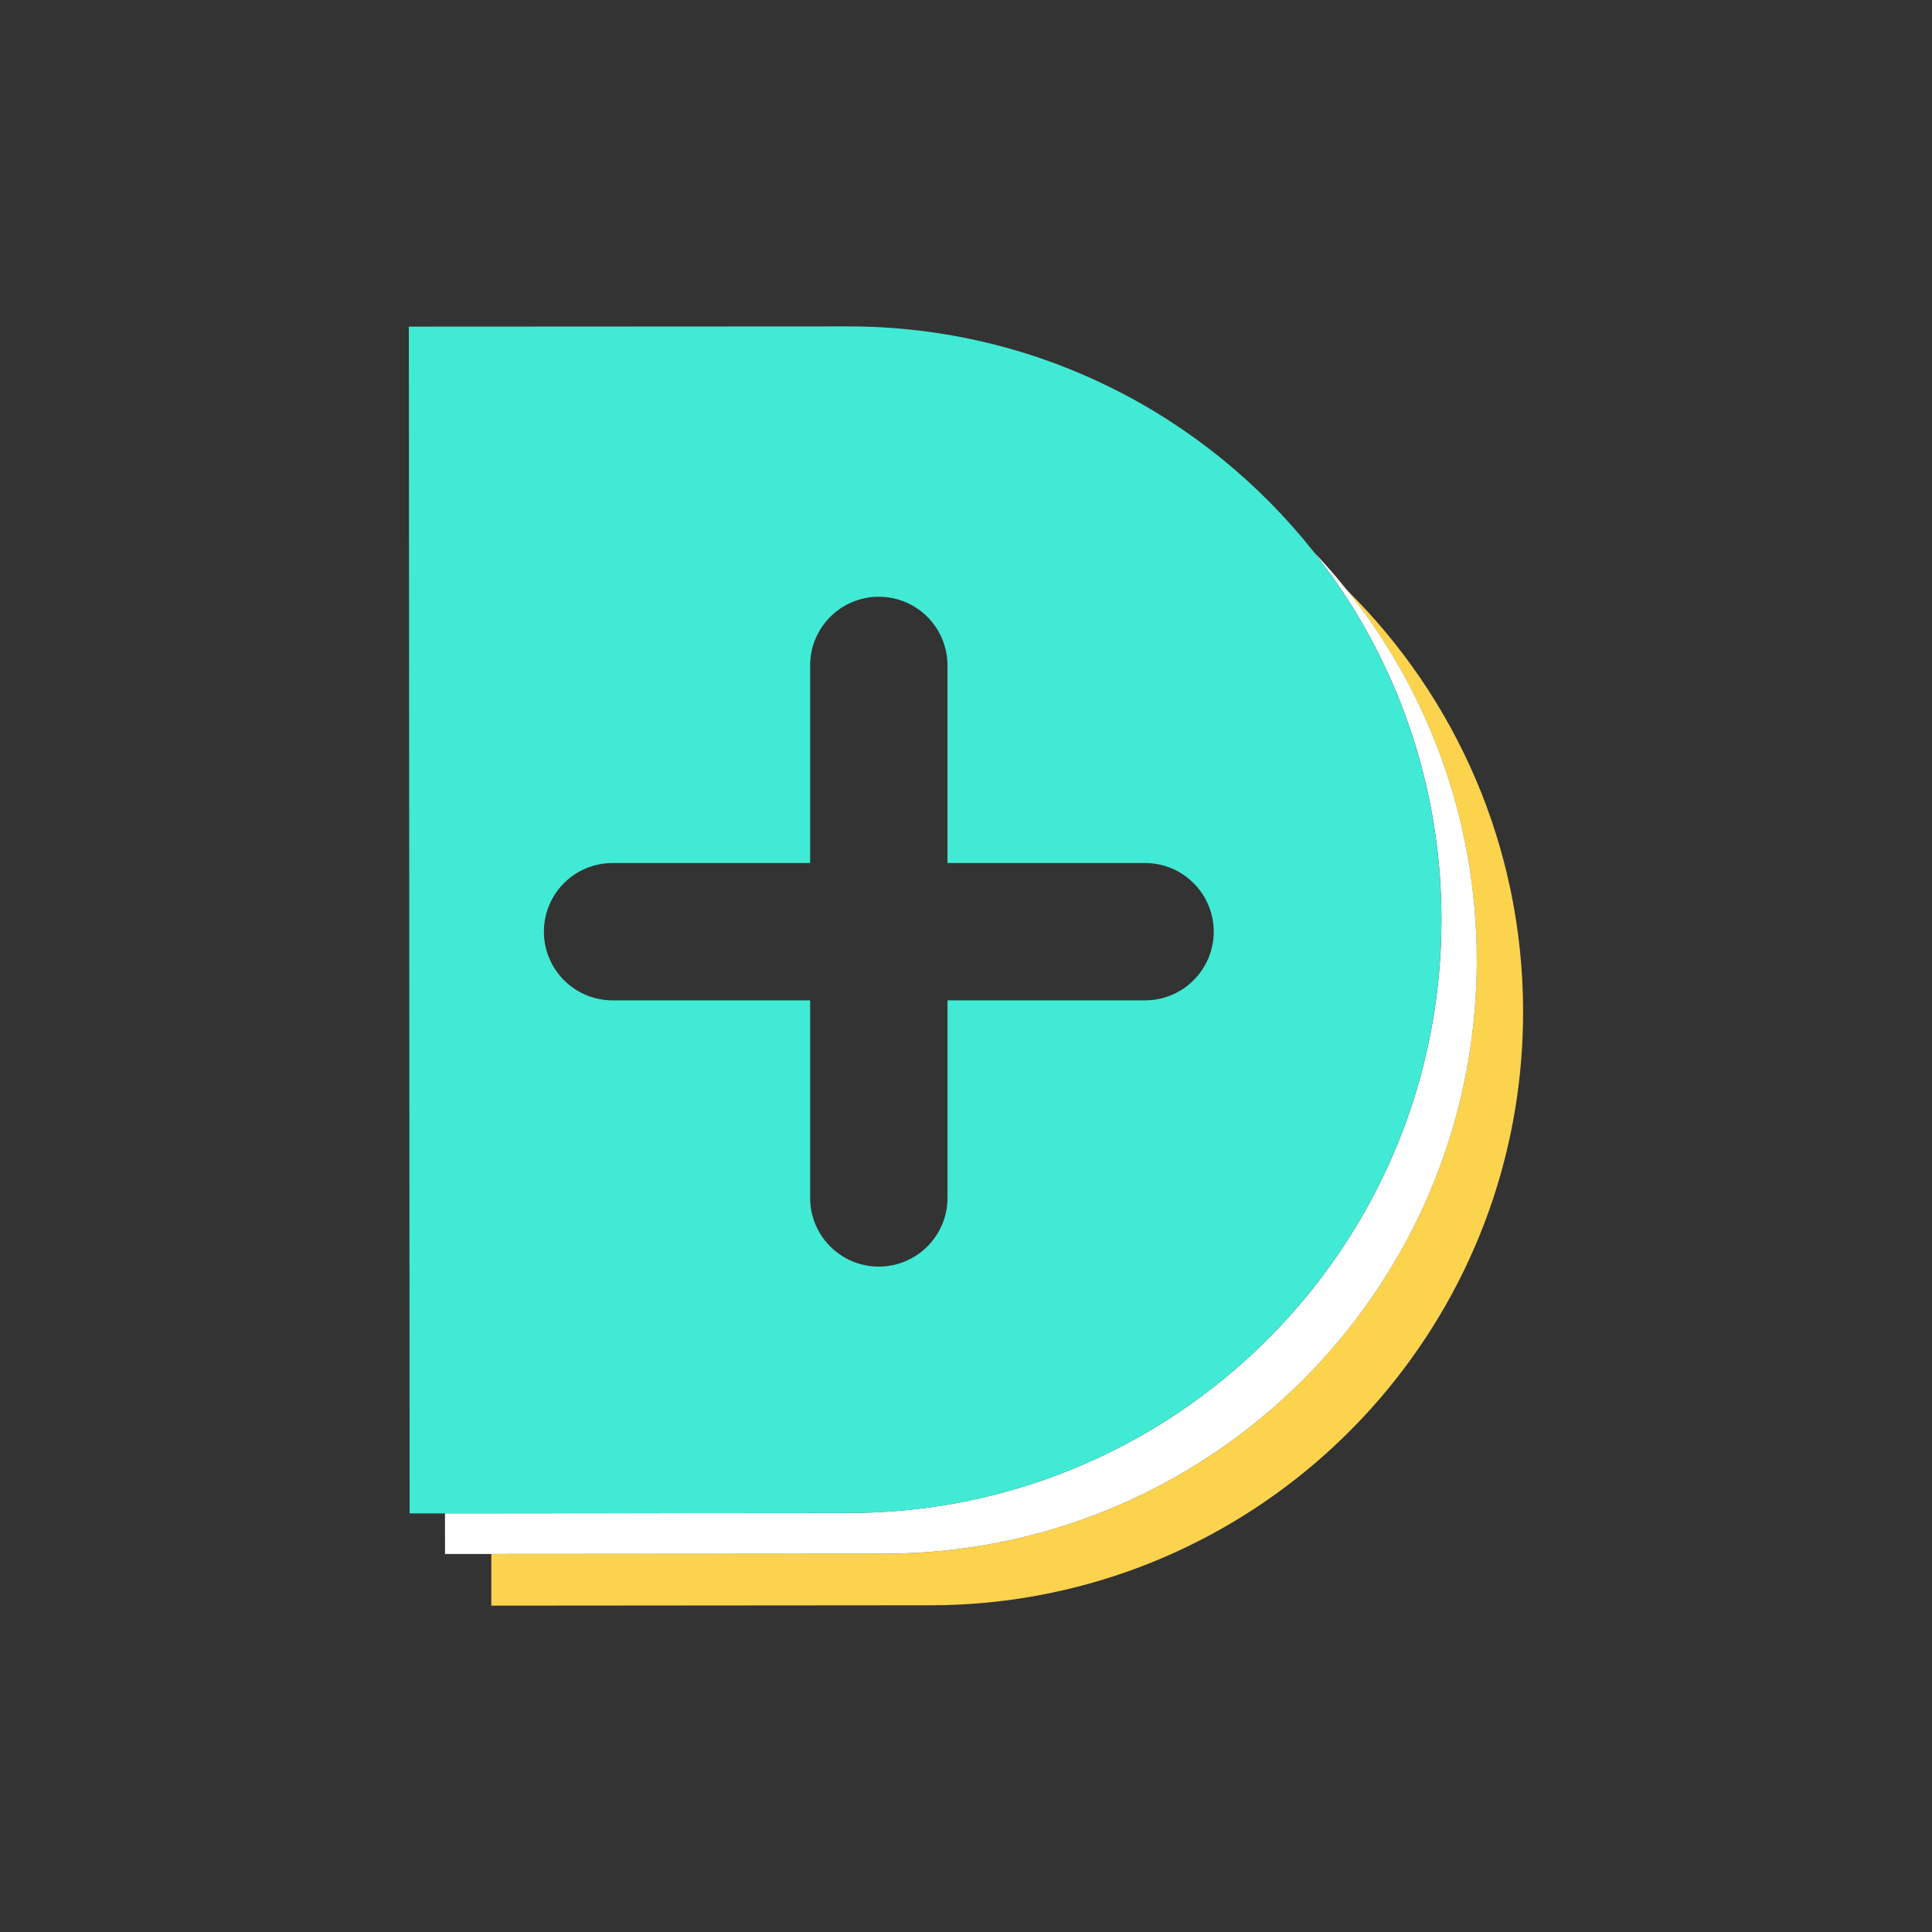 <?xml version="1.0" encoding="UTF-8"?>
<svg id="Palette" xmlns="http://www.w3.org/2000/svg" viewBox="0 0 500 500">
  <rect x="0" y="0" width="500" height="500" fill="#333333" stroke="none"/>
  <defs>
    <style>
      .cls-1 {
        fill: #41ead4;
      }

      .cls-2 {
        fill: #fff;
      }

      .cls-3 {
        fill: #fcd34d;
      }
    </style>
  </defs>
  <path class="cls-3" d="M348.62,152.74c20.98,26.23,33.53,59.5,33.56,95.7,0,8.49-.69,16.82-2,24.93-11.86,72.97-75.14,128.69-151.46,128.74l-101.57.07v13.36s113.58-.09,113.58-.09c76.32-.05,139.6-55.78,151.45-128.74,1.32-8.11,2-16.44,2-24.92-.03-42.66-17.45-81.25-45.56-109.05Z"/>
  <g>
    <path class="cls-2" d="M382.19,248.43c0,8.49-.69,16.82-2,24.93-11.86,72.97-75.14,128.69-151.46,128.74l-101.57.07h-11.99s-.01-10.52-.01-10.52h11.99s92.46-.09,92.46-.09c76.32-.05,139.6-55.77,151.44-128.73,1.32-8.12,2-16.45,2-24.93-.02-33.24-10.61-64.01-28.58-89.14,1.41,1.3,2.8,2.62,4.16,3.97,20.98,26.23,33.53,59.5,33.56,95.7Z"/>
    <path class="cls-2" d="M348.62,152.74c-1.36-1.35-2.75-2.67-4.16-3.97-1.42-1.99-2.89-3.95-4.4-5.86,2.99,3.15,5.84,6.43,8.56,9.83Z"/>
  </g>
  <path class="cls-1" d="M344.46,148.77c-1.42-1.99-2.89-3.95-4.4-5.86-28.15-35.63-71.75-58.48-120.69-58.44l-113.56.06.2,307.14h9.14s11.99-.02,11.99-.02l92.46-.08c76.32-.05,139.6-55.77,151.44-128.73,1.32-8.12,2-16.45,2-24.93-.02-33.24-10.61-64.01-28.58-89.14ZM296.33,258.89h-51.12v51.12c0,9.83-7.96,17.78-17.78,17.78-4.13,0-7.92-1.41-10.93-3.76-2.37-1.85-4.26-4.29-5.44-7.09h0c-.9-2.14-1.4-4.47-1.4-6.93v-51.12h-51.12c-9.82,0-17.78-7.96-17.78-17.78,0-4.9,1.99-9.34,5.2-12.56,3.22-3.21,7.68-5.2,12.58-5.2h51.12v-51.13c0-9.82,7.96-17.78,17.77-17.78,4.9,0,9.35,1.99,12.58,5.2,3.2,3.22,5.2,7.66,5.2,12.58v51.13h51.12c4.39,0,8.41,1.59,11.51,4.23,3.84,3.25,6.27,8.11,6.27,13.53,0,9.82-7.96,17.78-17.78,17.78Z"/>
</svg>